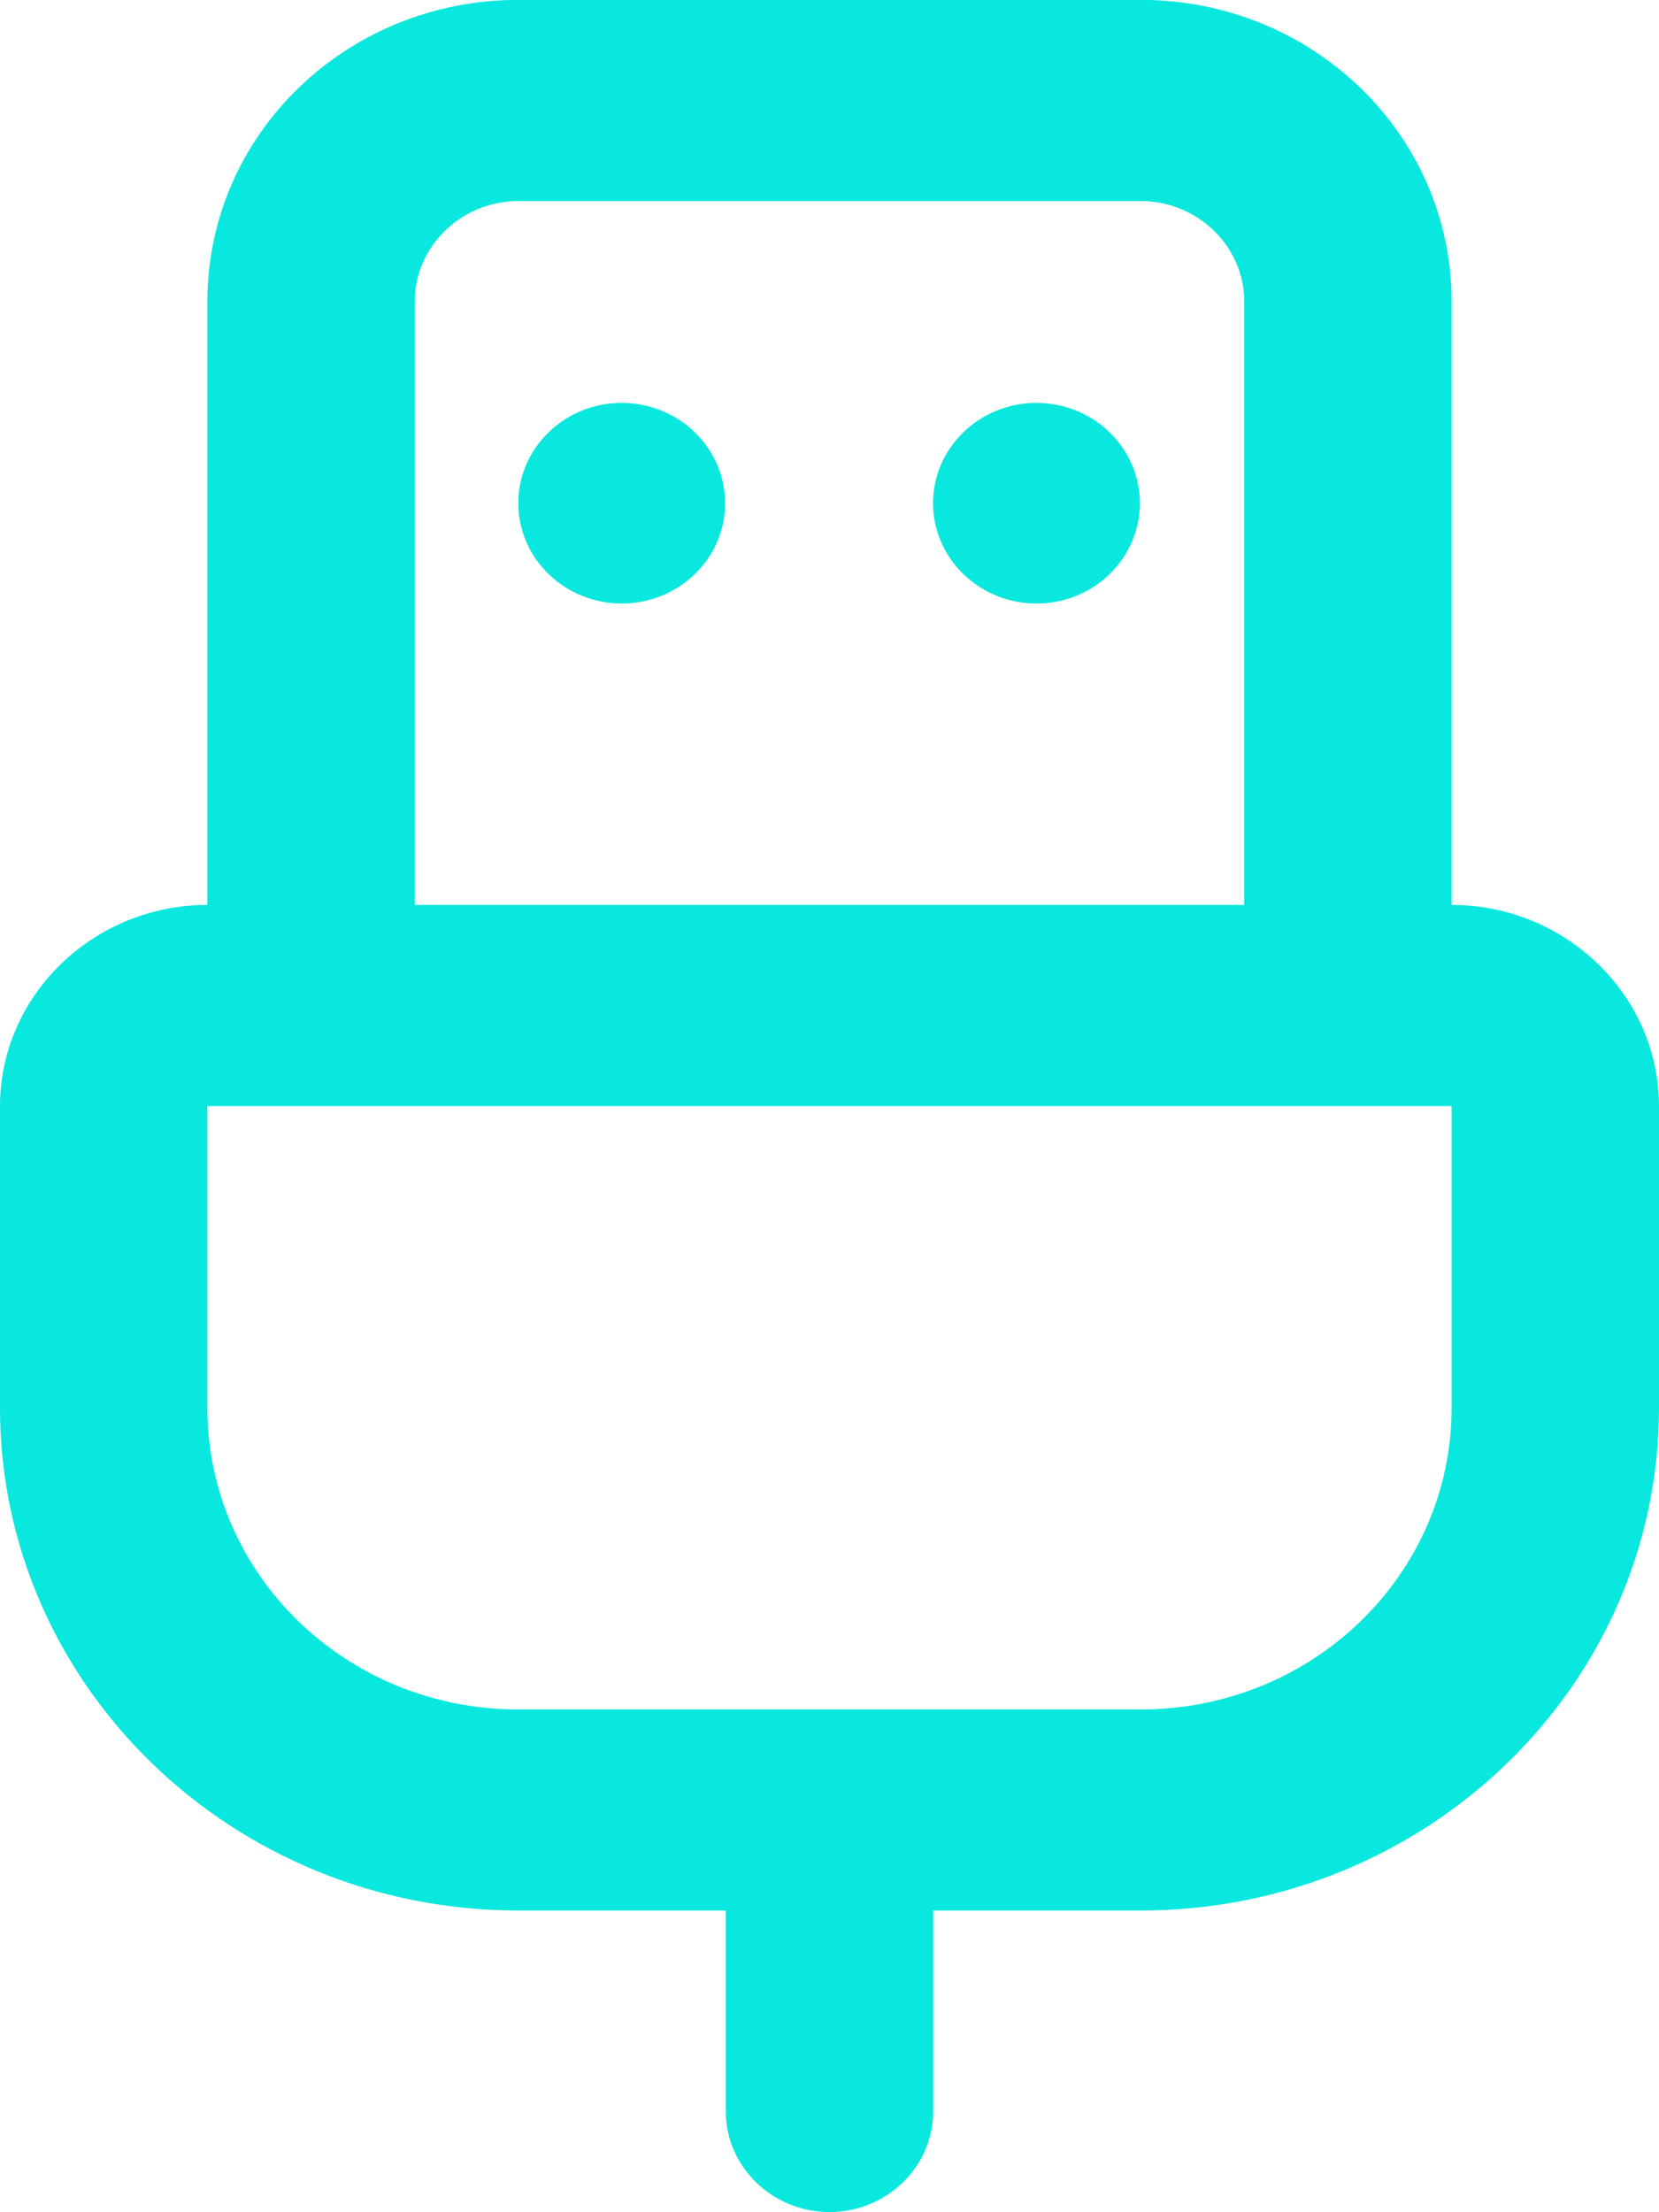 <svg fill="none" height="16" viewBox="0 0 12 16" width="12" xmlns="http://www.w3.org/2000/svg"><path d="m1.5 8v2.182c0 1.207 1.005 2.182 2.25 2.182h4.5c1.245 0 2.25-.975 2.25-2.182v-2.182zm9-1.455c.825 0 1.5.655 1.5 1.455v2.182c0 2.007-1.68 3.636-3.75 3.636h-1.5v1.454c0 .4-.338.727-.75.727s-.75-.327-.75-.727v-1.454h-1.5c-2.07 0-3.75-1.629-3.75-3.636v-2.182c0-.8.675-1.455 1.5-1.455v-4.364c0-1.207 1.005-2.182 2.25-2.182h4.5c1.245 0 2.25.975 2.25 2.182zm-1.5 0v-4.364c0-.4-.338-.727-.75-.727h-4.5c-.412 0-.75.327-.75.727v4.364zm-5.032-2.393c-.292-.284-.292-.742 0-1.025.292-.284.765-.284 1.058 0 .292.284.292.742 0 1.025-.292.284-.765.284-1.058 0zm3 0c-.292-.284-.292-.742 0-1.025.292-.284.765-.284 1.058 0 .292.284.292.742 0 1.025-.292.284-.765.284-1.058 0z" fill="#08e8de"/></svg>